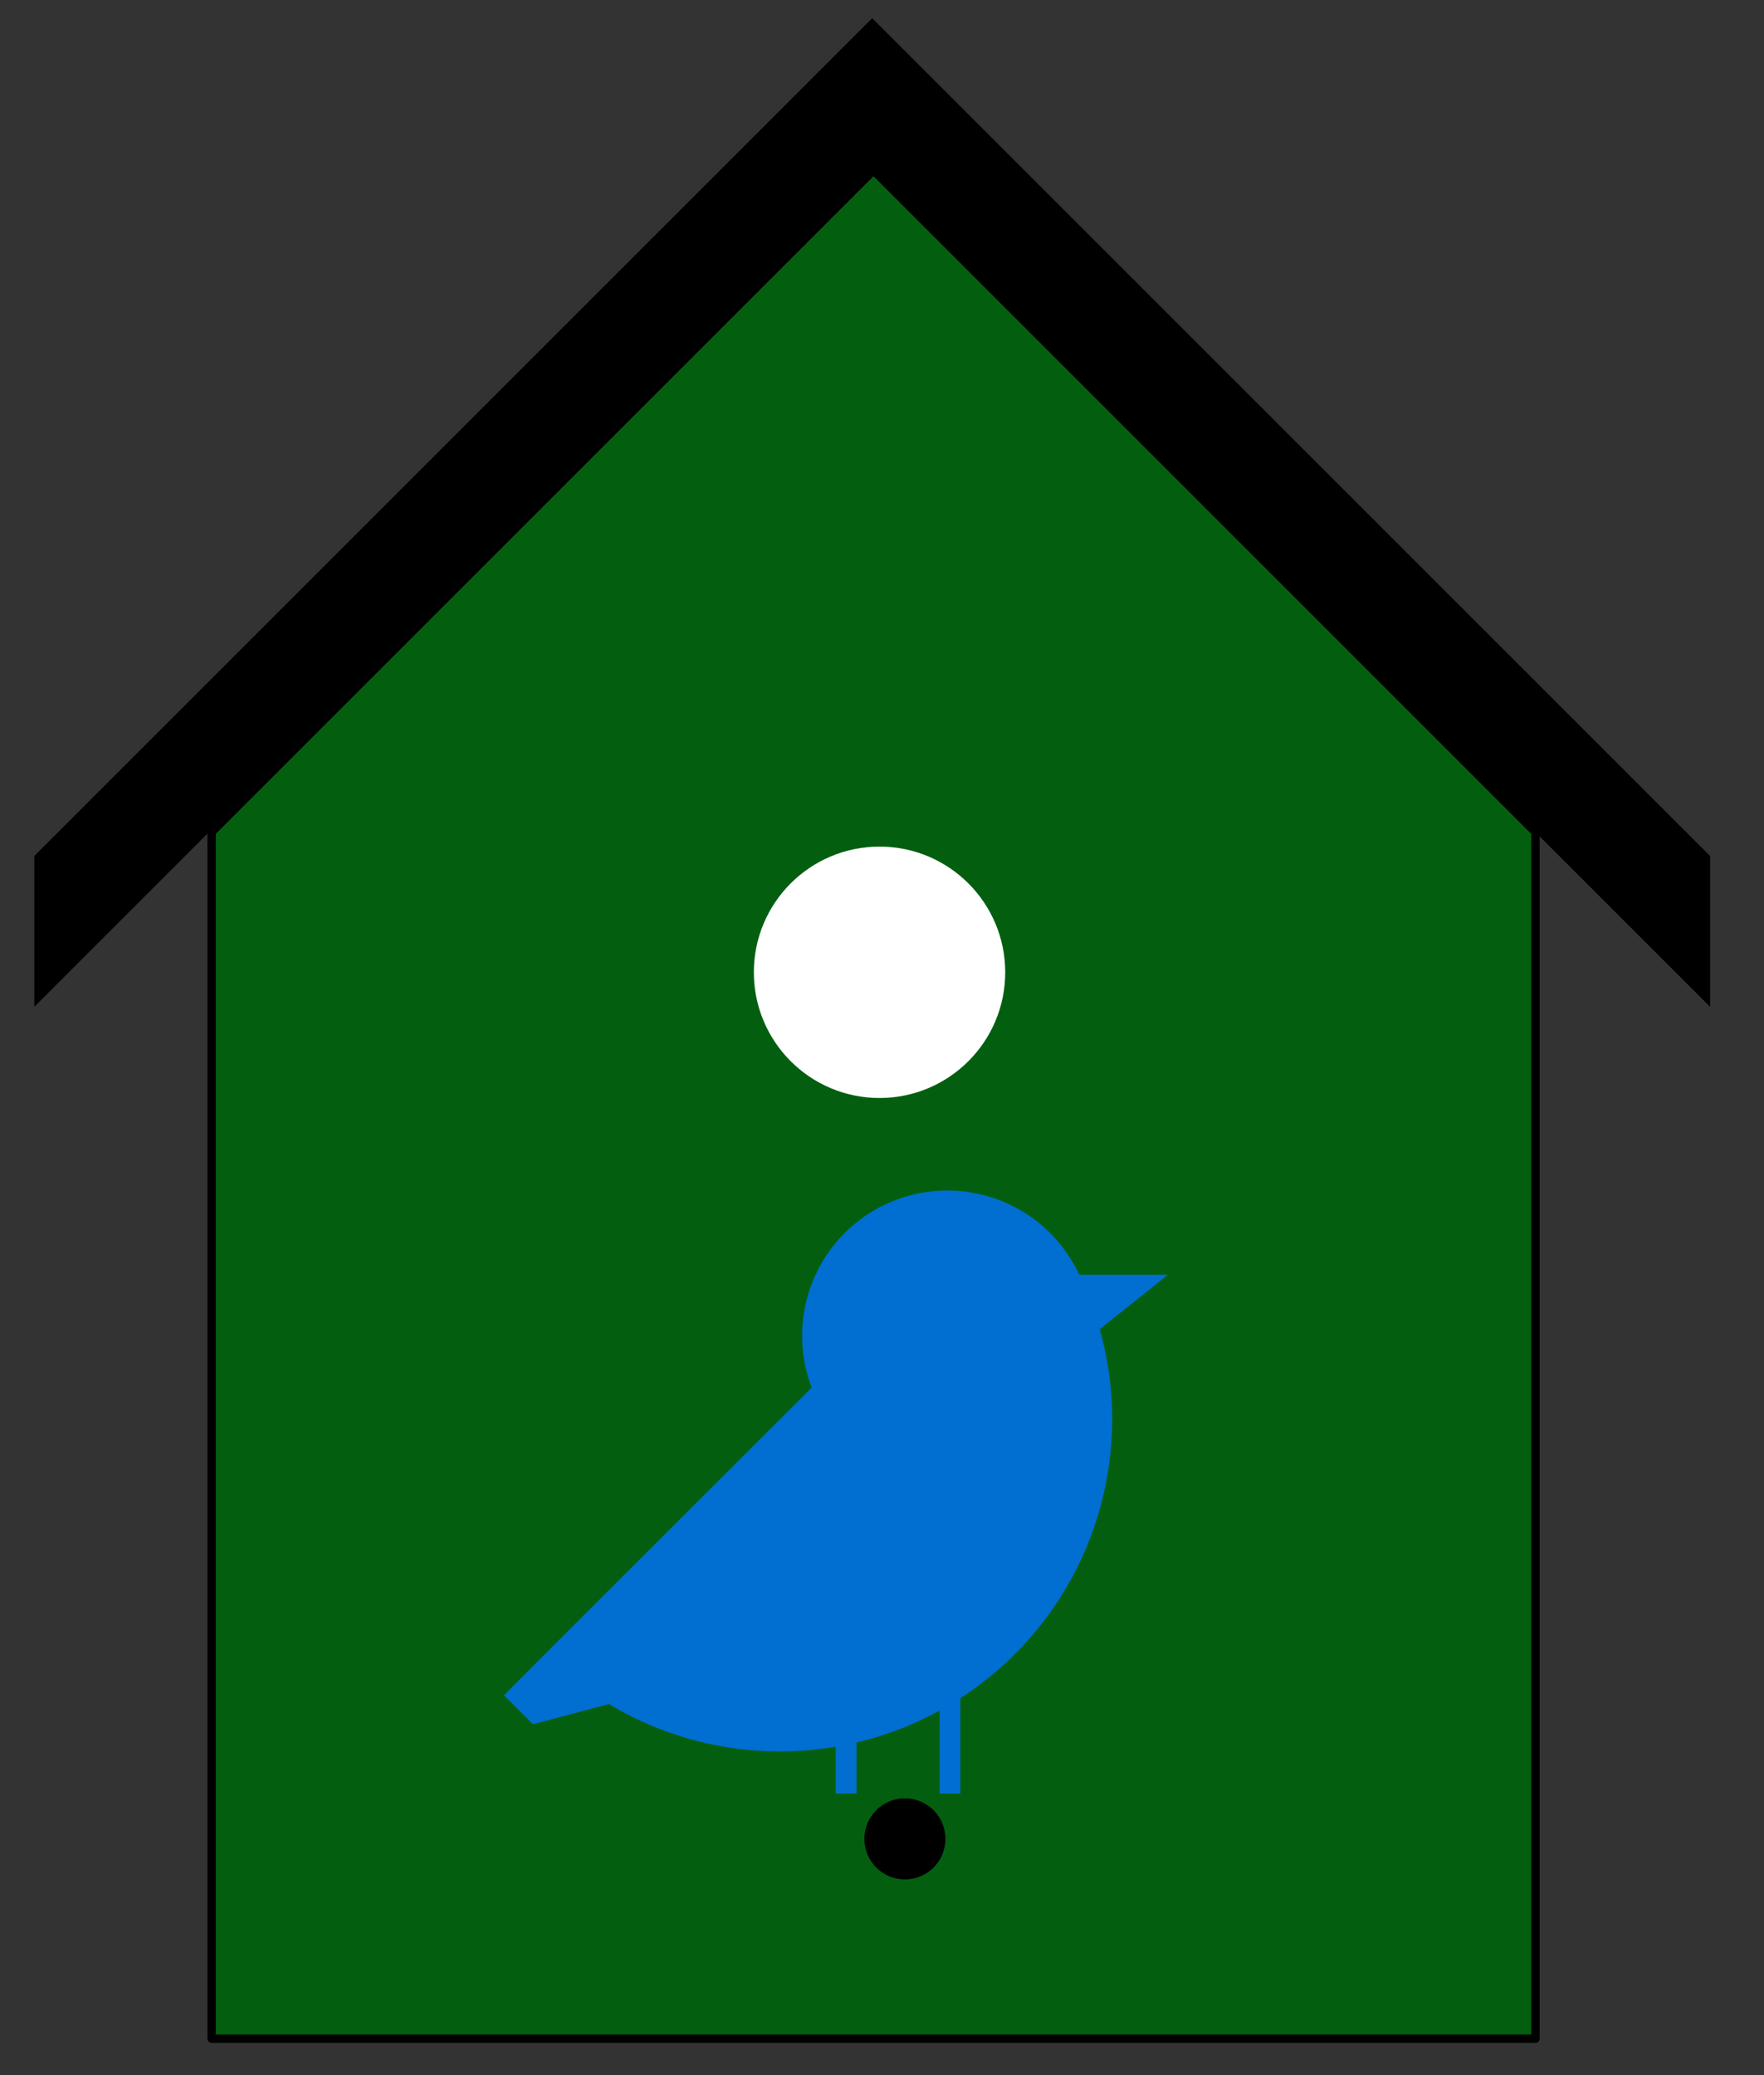 <?xml version="1.0" encoding="UTF-8" standalone="no" ?>
<!DOCTYPE svg PUBLIC "-//W3C//DTD SVG 1.1//EN" "http://www.w3.org/Graphics/SVG/1.1/DTD/svg11.dtd">
<svg xmlns="http://www.w3.org/2000/svg" xmlns:xlink="http://www.w3.org/1999/xlink" version="1.1" width="680" height="800" viewBox="0 0 680 800" xml:space="preserve">
<rect x="0" y="0" width="680" height="800" fill="#333333" stroke="none"/>
<desc>Created with Fabric.js 5.2.4</desc>
<defs>
</defs>
<rect x="0" y="0" width="100%" height="100%" fill="transparent"></rect>
<g transform="matrix(1 0 0 1 340 400)" id="6650b78b-dea8-4415-b562-1d4190d0fdd5"  >
<rect style="stroke: none; stroke-width: 1; stroke-dasharray: none; stroke-linecap: butt; stroke-dashoffset: 0; stroke-linejoin: miter; stroke-miterlimit: 4; fill: rgb(255,255,255); fill-rule: nonzero; opacity: 1; visibility: hidden;" vector-effect="non-scaling-stroke"  x="-340" y="-400" rx="0" ry="0" width="680" height="800" />
</g>
<g transform="matrix(0 0 0 0 0 0)" id="b4f4d72c-70fe-4d1d-9e89-254ad60a6bd0"  >
</g>
<g transform="matrix(3.23 0 0 3.23 336.22 197.57)"  >
<path style="stroke: rgb(183,121,0); stroke-width: 0; stroke-dasharray: none; stroke-linecap: round; stroke-dashoffset: 0; stroke-linejoin: round; stroke-miterlimit: 1.5; fill: rgb(0,0,0); fill-rule: evenodd; opacity: 1;" vector-effect="non-scaling-stroke"  transform=" translate(-125, -59)" d="M 25 118 L 25 100 L 125 0 L 225 100 L 225 118 L 125 18 L 25 118 Z" stroke-linecap="round" />
</g>
<g transform="matrix(3.23 0 0 3.23 336.73 425.79)"  >
<path style="stroke: rgb(0,0,0); stroke-width: 1; stroke-dasharray: none; stroke-linecap: round; stroke-dashoffset: 0; stroke-linejoin: round; stroke-miterlimit: 1.5; fill: rgb(3,95,15); fill-rule: evenodd; opacity: 1;" vector-effect="non-scaling-stroke"  transform=" translate(-125, -133.5)" d="M 204 101 L 204 245 L 46 245 L 46 101 L 125 22 L 204 101 Z" stroke-linecap="round" />
</g>
<g transform="matrix(3.95 0 0 4.26 348.83 708.92)"  >
<ellipse style="stroke: rgb(0,0,0); stroke-width: 0; stroke-dasharray: none; stroke-linecap: round; stroke-dashoffset: 0; stroke-linejoin: round; stroke-miterlimit: 1.5; fill: rgb(0,0,0); fill-rule: evenodd; opacity: 1;" vector-effect="non-scaling-stroke"  cx="0" cy="0" rx="3.955" ry="3.671" />
</g>
<g transform="matrix(12.25 0 0 13.2 339.05 374.84)"  >
<ellipse style="stroke: rgb(0,0,0); stroke-width: 0; stroke-dasharray: none; stroke-linecap: round; stroke-dashoffset: 0; stroke-linejoin: round; stroke-miterlimit: 1.5; fill: rgb(255,255,255); fill-rule: evenodd; opacity: 1;" vector-effect="non-scaling-stroke"  cx="0" cy="0" rx="3.955" ry="3.671" />
</g>
<g transform="matrix(0 0 0 0 0 0)"  >
<g style=""   >
</g>
</g>
<g transform="matrix(0 0 0 0 0 0)"  >
<g style=""   >
</g>
</g>
<g transform="matrix(NaN NaN NaN NaN 0 0)"  >
<g style=""   >
</g>
</g>
<g transform="matrix(1 0 0 1 322.25 575.19)"  >
<g style="" vector-effect="non-scaling-stroke"   >
		<g transform="matrix(1 0 0 1 0 -8.11)"  >
<path style="stroke: none; stroke-width: 1; stroke-dasharray: none; stroke-linecap: butt; stroke-dashoffset: 0; stroke-linejoin: miter; stroke-miterlimit: 4; fill: rgb(1,110,210); fill-rule: nonzero; opacity: 1;" vector-effect="non-scaling-stroke"  transform=" translate(-136, -127.65)" d="M 264 52 L 229.83 52 C 229.07 50.4 228.25 48.84 227.34 47.33 C 212.657 22.137 181.098 12.427 154.792 25.011 C 128.487 37.594 116.24 68.257 126.64 95.5 L 23.81 198.25 L 23.81 198.25 L 8 214.14 L 19.19 225.32 L 48.47 217.52 C 93.48 244.535 150.417 241.352 192.136 209.489 C 233.854 177.626 251.908 123.533 237.69 73 Z" stroke-linecap="round" />
</g>
		<g transform="matrix(1 0 0 1 43.94 96.24)"  >
<rect style="stroke: none; stroke-width: 1; stroke-dasharray: none; stroke-linecap: butt; stroke-dashoffset: 0; stroke-linejoin: miter; stroke-miterlimit: 4; fill: rgb(1,110,210); fill-rule: nonzero; opacity: 1;" vector-effect="non-scaling-stroke"  x="-4.005" y="-20" rx="0" ry="0" width="8.01" height="40" />
</g>
		<g transform="matrix(1 0 0 1 3.91 96.24)"  >
<rect style="stroke: none; stroke-width: 1; stroke-dasharray: none; stroke-linecap: butt; stroke-dashoffset: 0; stroke-linejoin: miter; stroke-miterlimit: 4; fill: rgb(1,110,210); fill-rule: nonzero; opacity: 1;" vector-effect="non-scaling-stroke"  x="-4.005" y="-20" rx="0" ry="0" width="8.01" height="40" />
</g>
		<g transform="matrix(1 0 0 1 51.94 -79.76)"  >
<ellipse style="stroke: none; stroke-width: 1; stroke-dasharray: none; stroke-linecap: butt; stroke-dashoffset: 0; stroke-linejoin: miter; stroke-miterlimit: 4; fill: rgb(1,110,210); fill-rule: nonzero; opacity: 1;" vector-effect="non-scaling-stroke"  cx="0" cy="0" rx="12.01" ry="12" />
</g>
</g>
</g>
</svg>